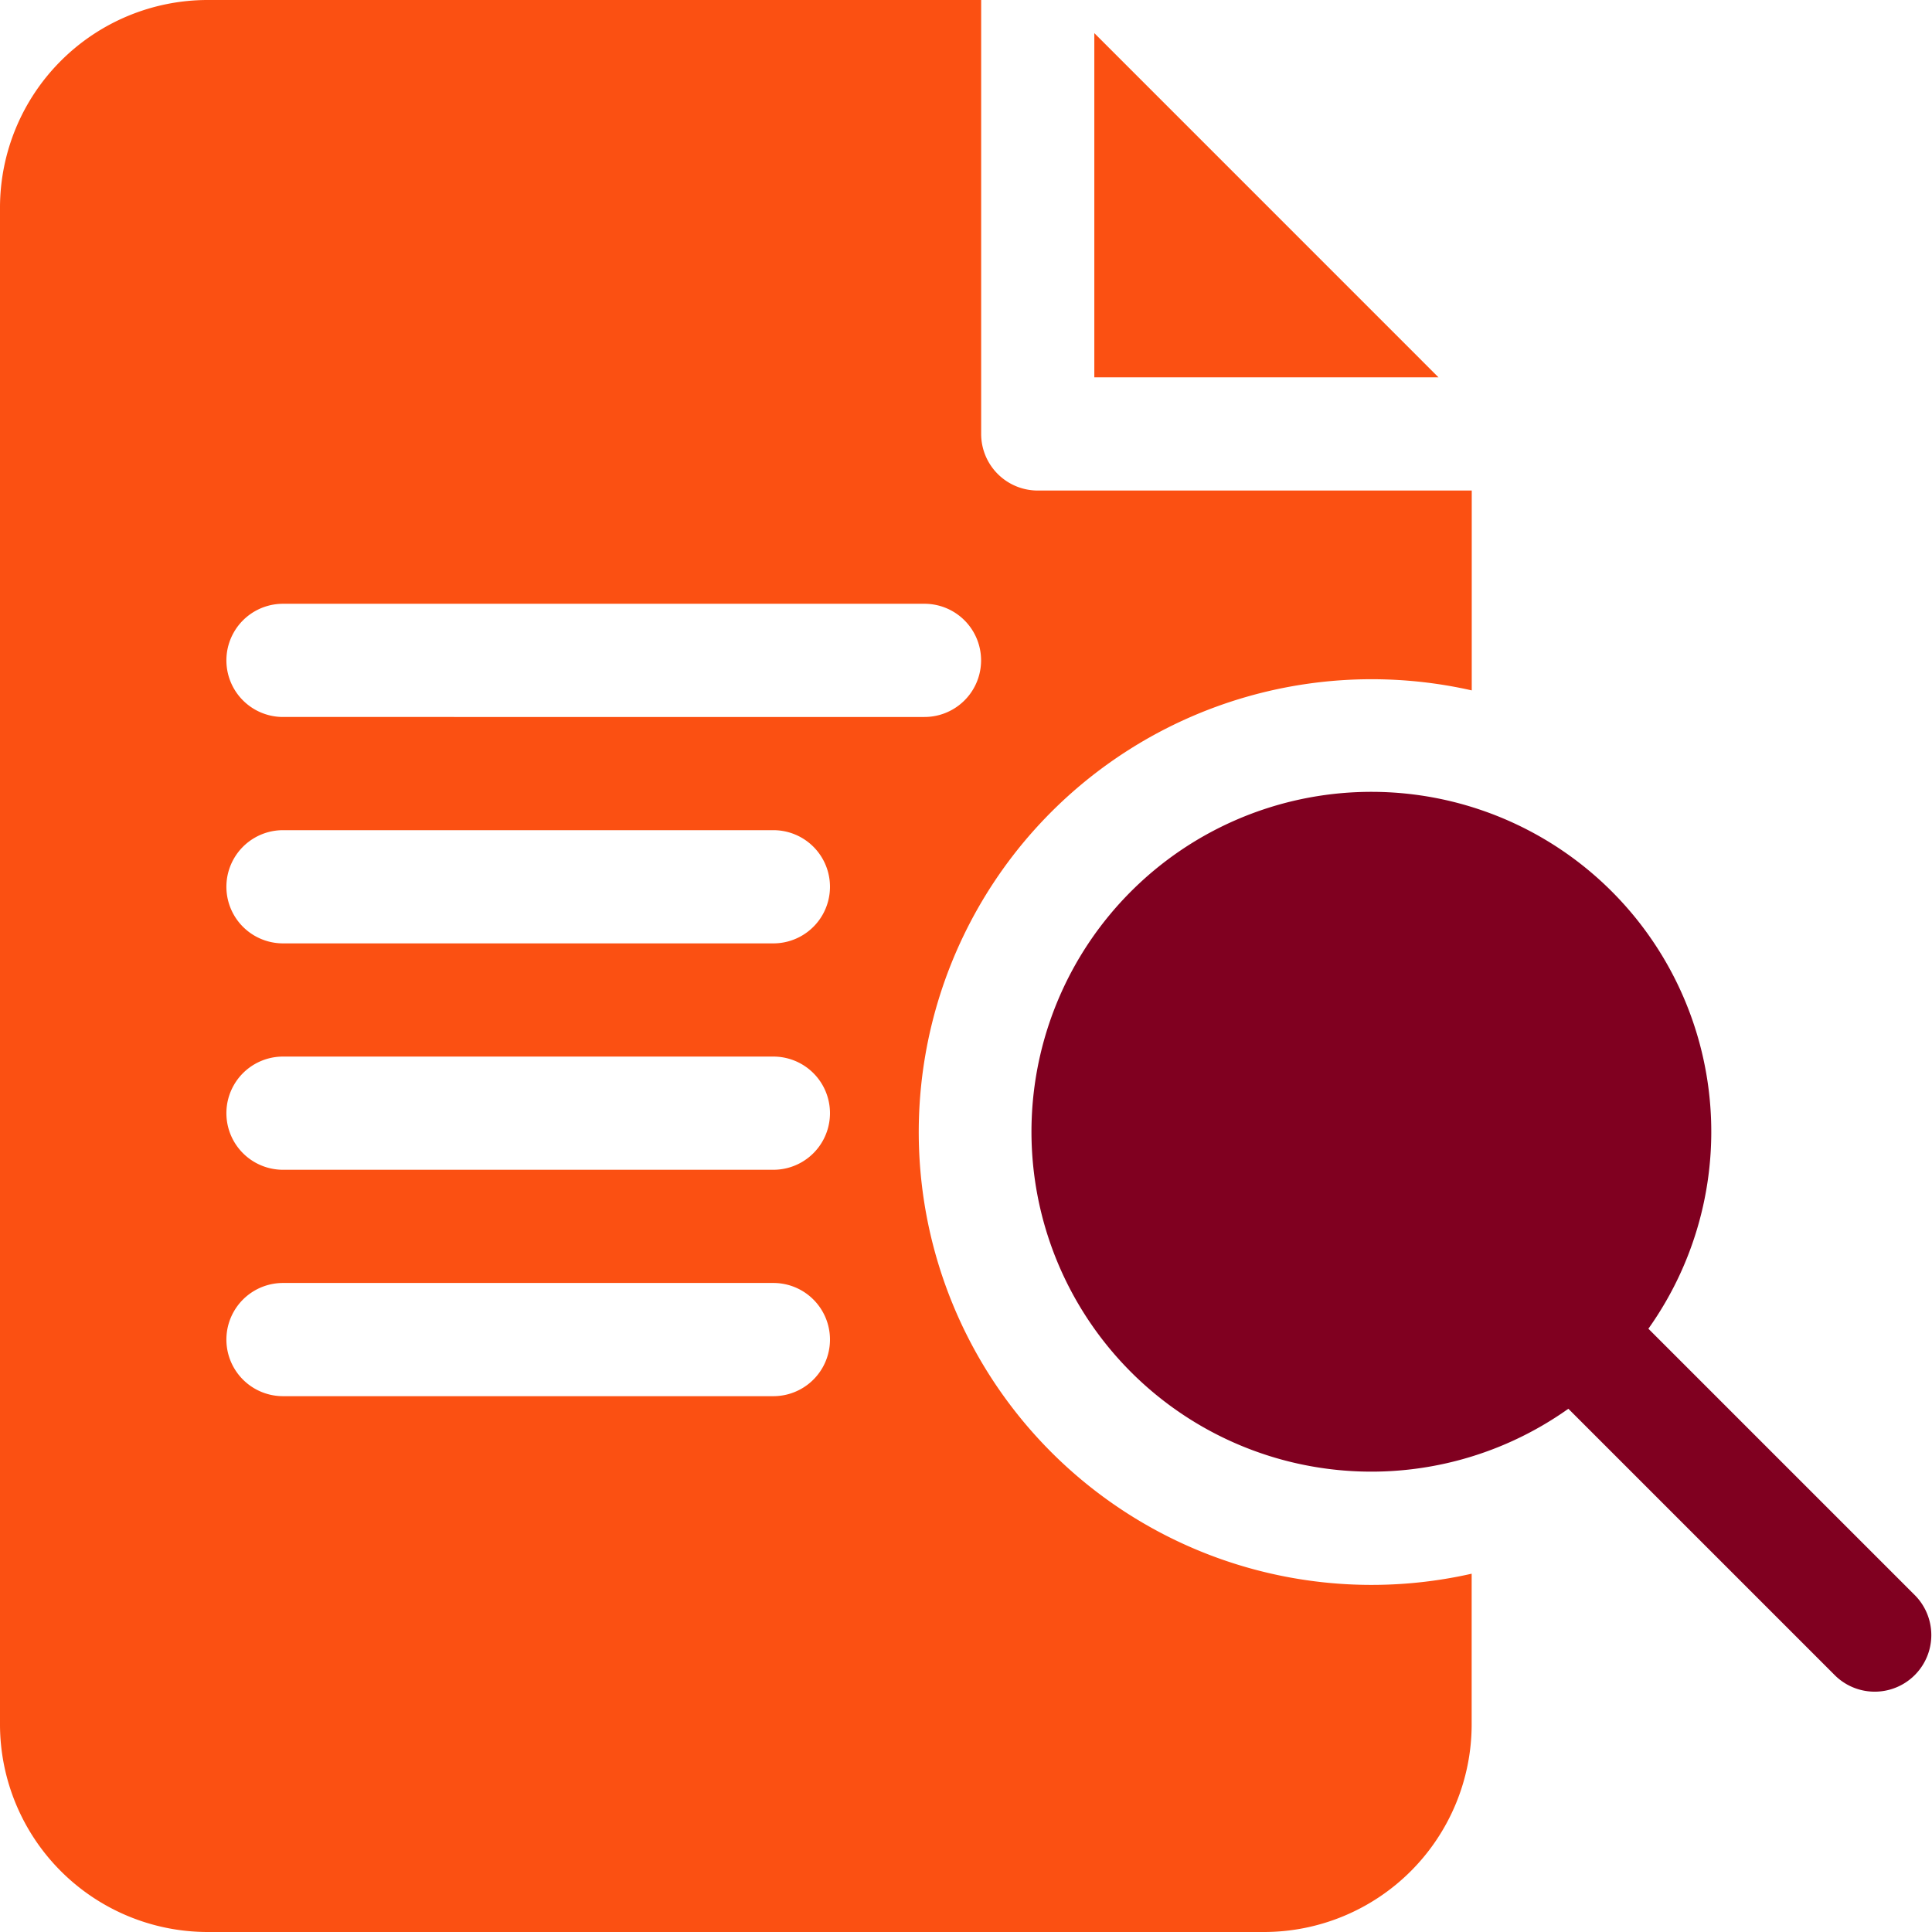 <svg id="preview_2_" data-name="preview (2)" xmlns="http://www.w3.org/2000/svg" width="50.212" height="50.212" viewBox="0 0 50.212 50.212">
  <path id="Path_8658" data-name="Path 8658" d="M290,8.784V17.73h8.945Z" transform="translate(-261.559 -7.923)" fill="#fb5012"/>
  <path id="Path_8659" data-name="Path 8659" d="M35.65,17.653a11.762,11.762,0,0,1,2.6.29V12.749H26.97A1.471,1.471,0,0,1,25.5,11.278V0H5.394A5.4,5.4,0,0,0,0,5.394V44.818a5.4,5.4,0,0,0,5.394,5.394h27.46a5.4,5.4,0,0,0,5.394-5.394V40.9a11.769,11.769,0,1,1-2.6-23.247ZM20.1,36.286H7.355a1.471,1.471,0,1,1,0-2.942H20.1a1.471,1.471,0,1,1,0,2.942Zm0-5.884H7.355a1.471,1.471,0,1,1,0-2.942H20.1a1.471,1.471,0,1,1,0,2.942Zm0-5.884H7.355a1.471,1.471,0,1,1,0-2.942H20.1a1.471,1.471,0,1,1,0,2.942Zm3.923-5.884H7.355a1.471,1.471,0,1,1,0-2.942H24.027a1.471,1.471,0,1,1,0,2.942Z" fill="#fb5012"/>
  <path id="Path_8660" data-name="Path 8660" d="M296.465,230.878l-6.94-6.94a8.834,8.834,0,1,0-2.08,2.08l6.94,6.94a1.471,1.471,0,0,0,2.08-2.08Z" transform="translate(-246.684 -189.405)" fill="#800020"/>
</svg>
